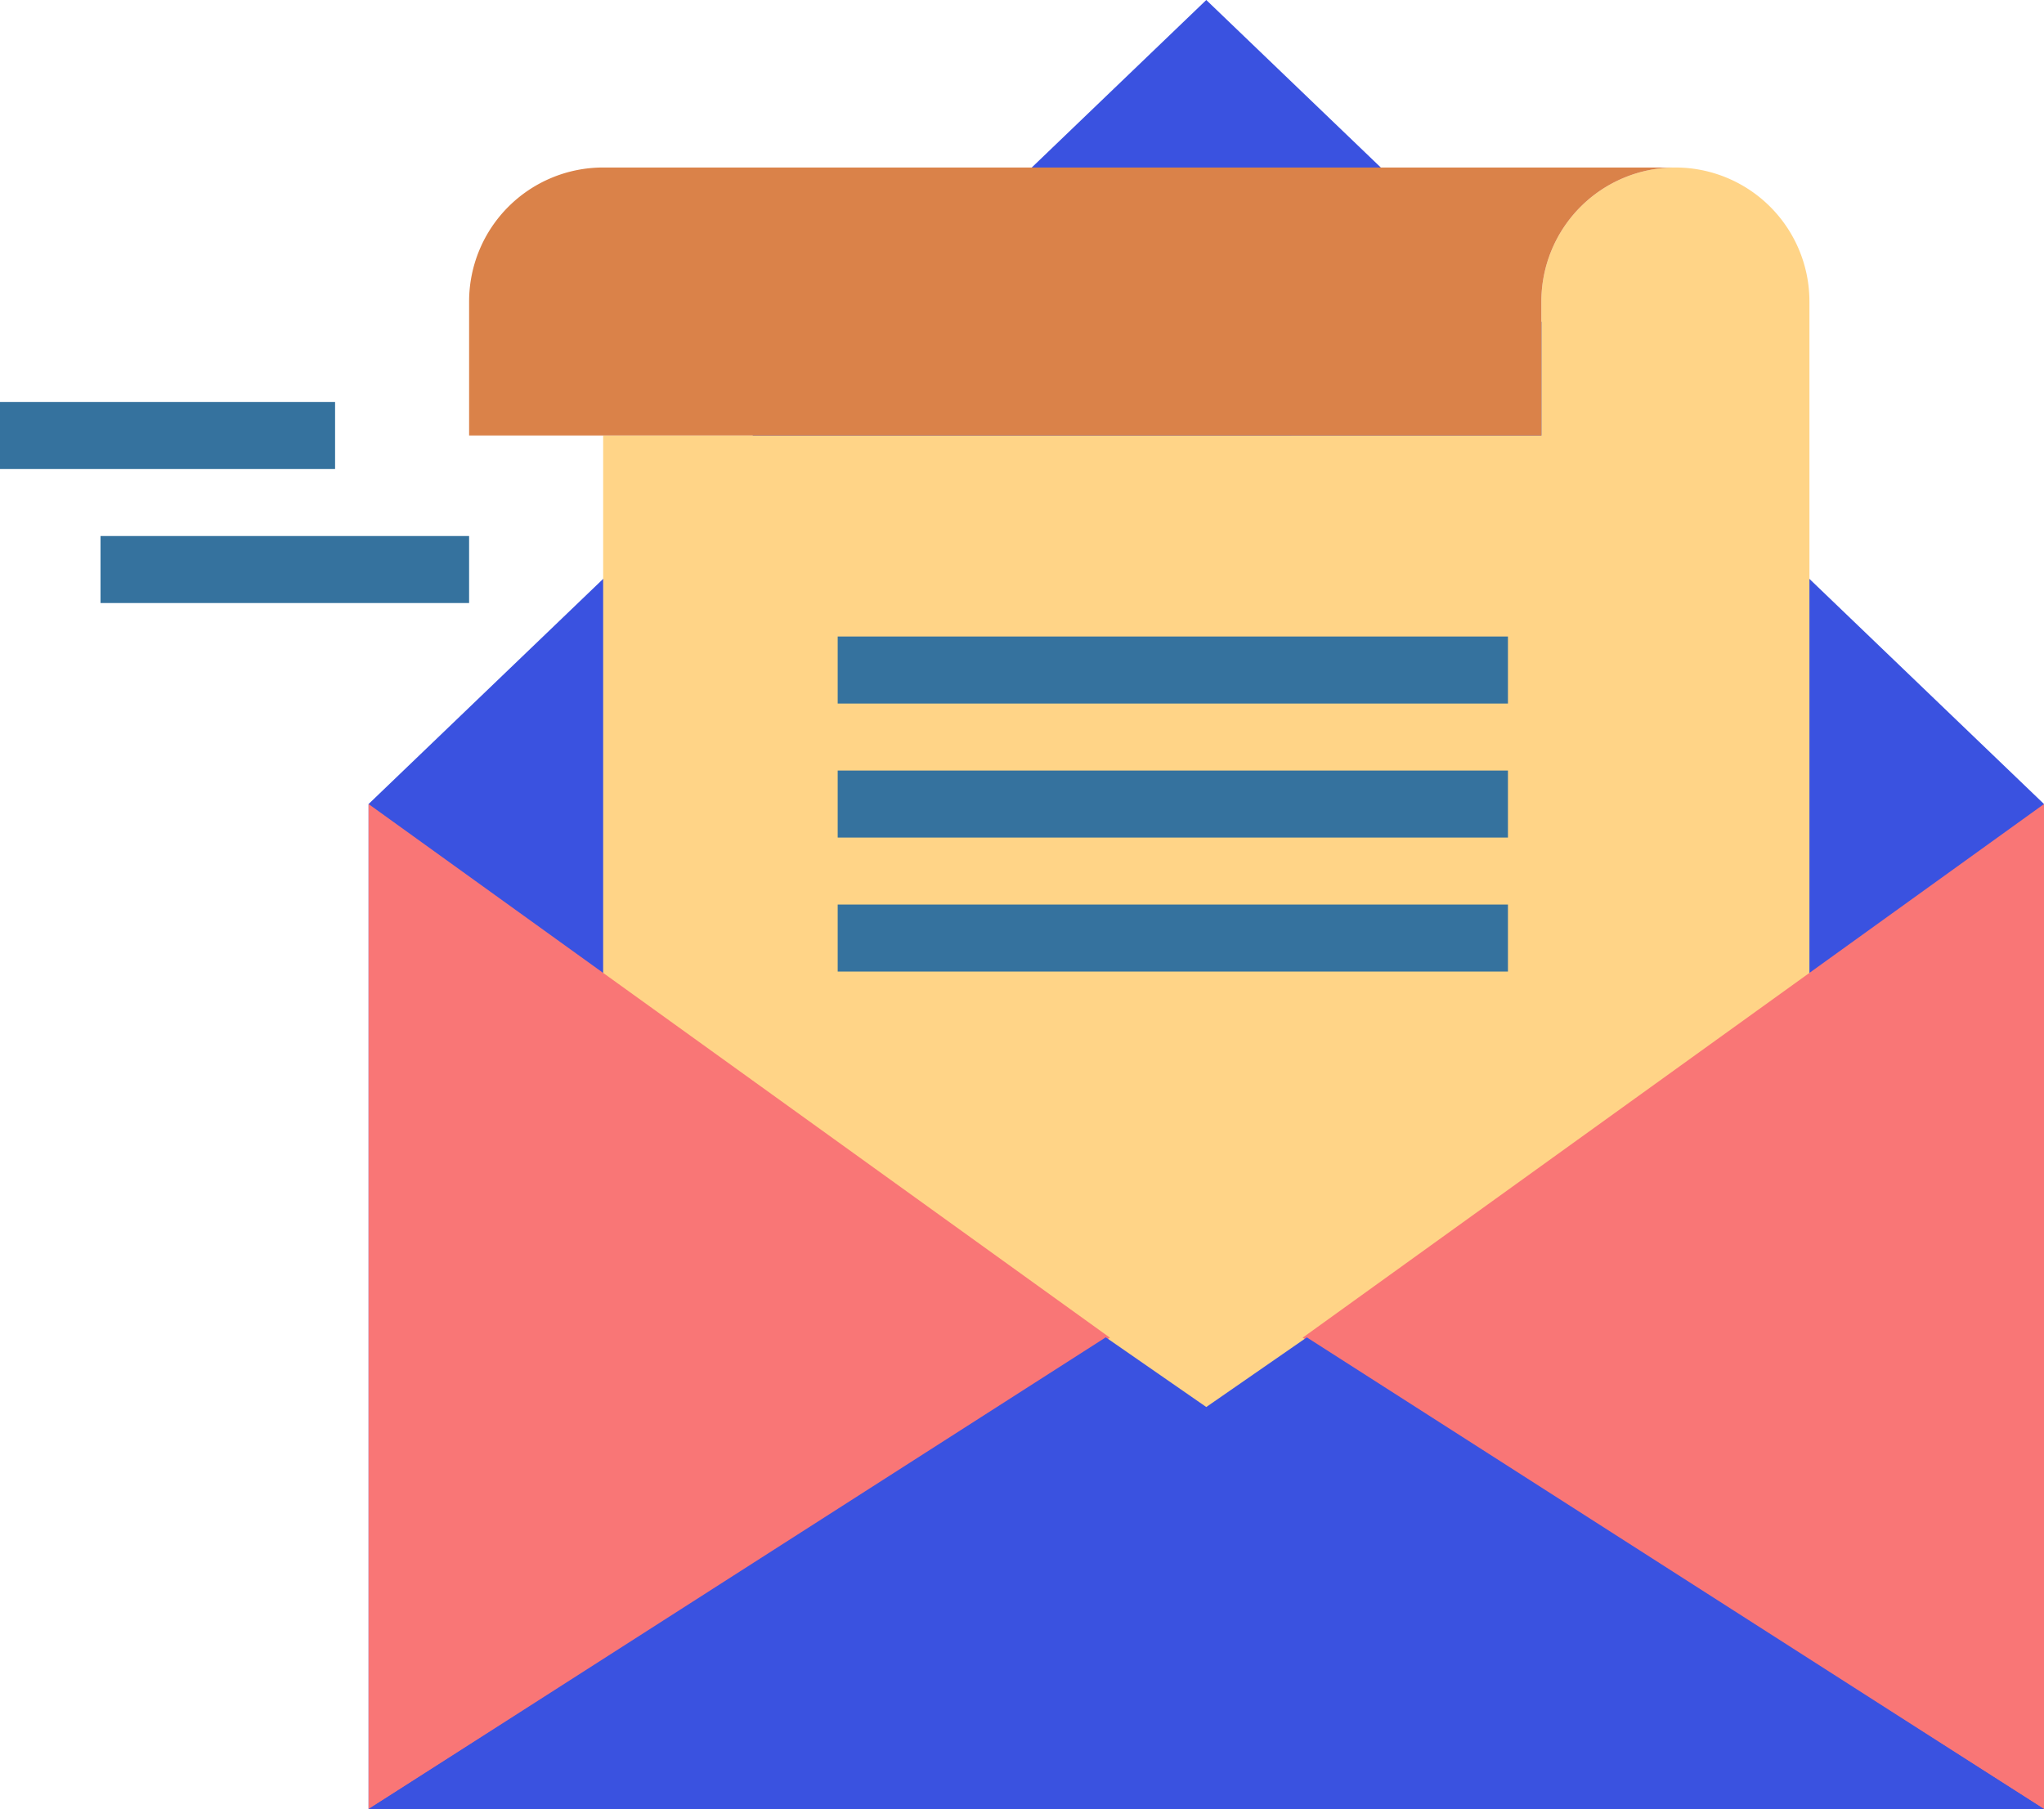<svg xmlns="http://www.w3.org/2000/svg" width="86.304" height="76.4" viewBox="0 0 86.304 76.4"><defs><style>.a{fill:#3a52e0;}.b{fill:#ffd487;}.c{fill:#da8249;}.d{fill:#35729e;}.e{fill:#f97676;}</style></defs><g transform="translate(0 -0.5)"><path class="a" d="M123.37.5,88,34.455V76.9h70.741V34.455Zm0,0" transform="translate(-72.437)"/><path class="b" d="M189.274,40.5a5.66,5.66,0,0,0-5.659,5.659v5.659H144v58.007h50.933V46.159A5.66,5.66,0,0,0,189.274,40.5Zm0,0" transform="translate(-118.533 -32.926)"/><path class="c" d="M117.659,40.5A5.66,5.66,0,0,0,112,46.159v5.659h45.274V46.159a5.66,5.66,0,0,1,5.659-5.659Zm0,0" transform="translate(-92.193 -32.926)"/><g transform="translate(0 17.478)"><path class="d" d="M200,184.5h28.3v2.83H200Zm0,0" transform="translate(-164.63 -168.937)"/><path class="d" d="M200,152.5h28.3v2.83H200Zm0,0" transform="translate(-164.63 -142.596)"/><path class="d" d="M200,216.5h28.3v2.83H200Zm0,0" transform="translate(-164.63 -195.278)"/><path class="d" d="M0,96.5H14.148v2.83H0Zm0,0" transform="translate(0 -96.5)"/><path class="d" d="M24,128.5H39.563v2.83H24Zm0,0" transform="translate(-19.756 -122.841)"/></g><path class="e" d="M88,234.944l31.3-19.909L88,192.5Zm0,0" transform="translate(-72.437 -158.044)"/><path class="e" d="M342.322,234.944l-31.3-19.909,31.3-22.535Zm0,0" transform="translate(-256.018 -158.044)"/><path class="a" d="M158.741,339.78l-31.126-19.921L123.37,322.8l-4.244-2.943L88,339.78Zm0,0" transform="translate(-72.437 -262.88)"/></g></svg>